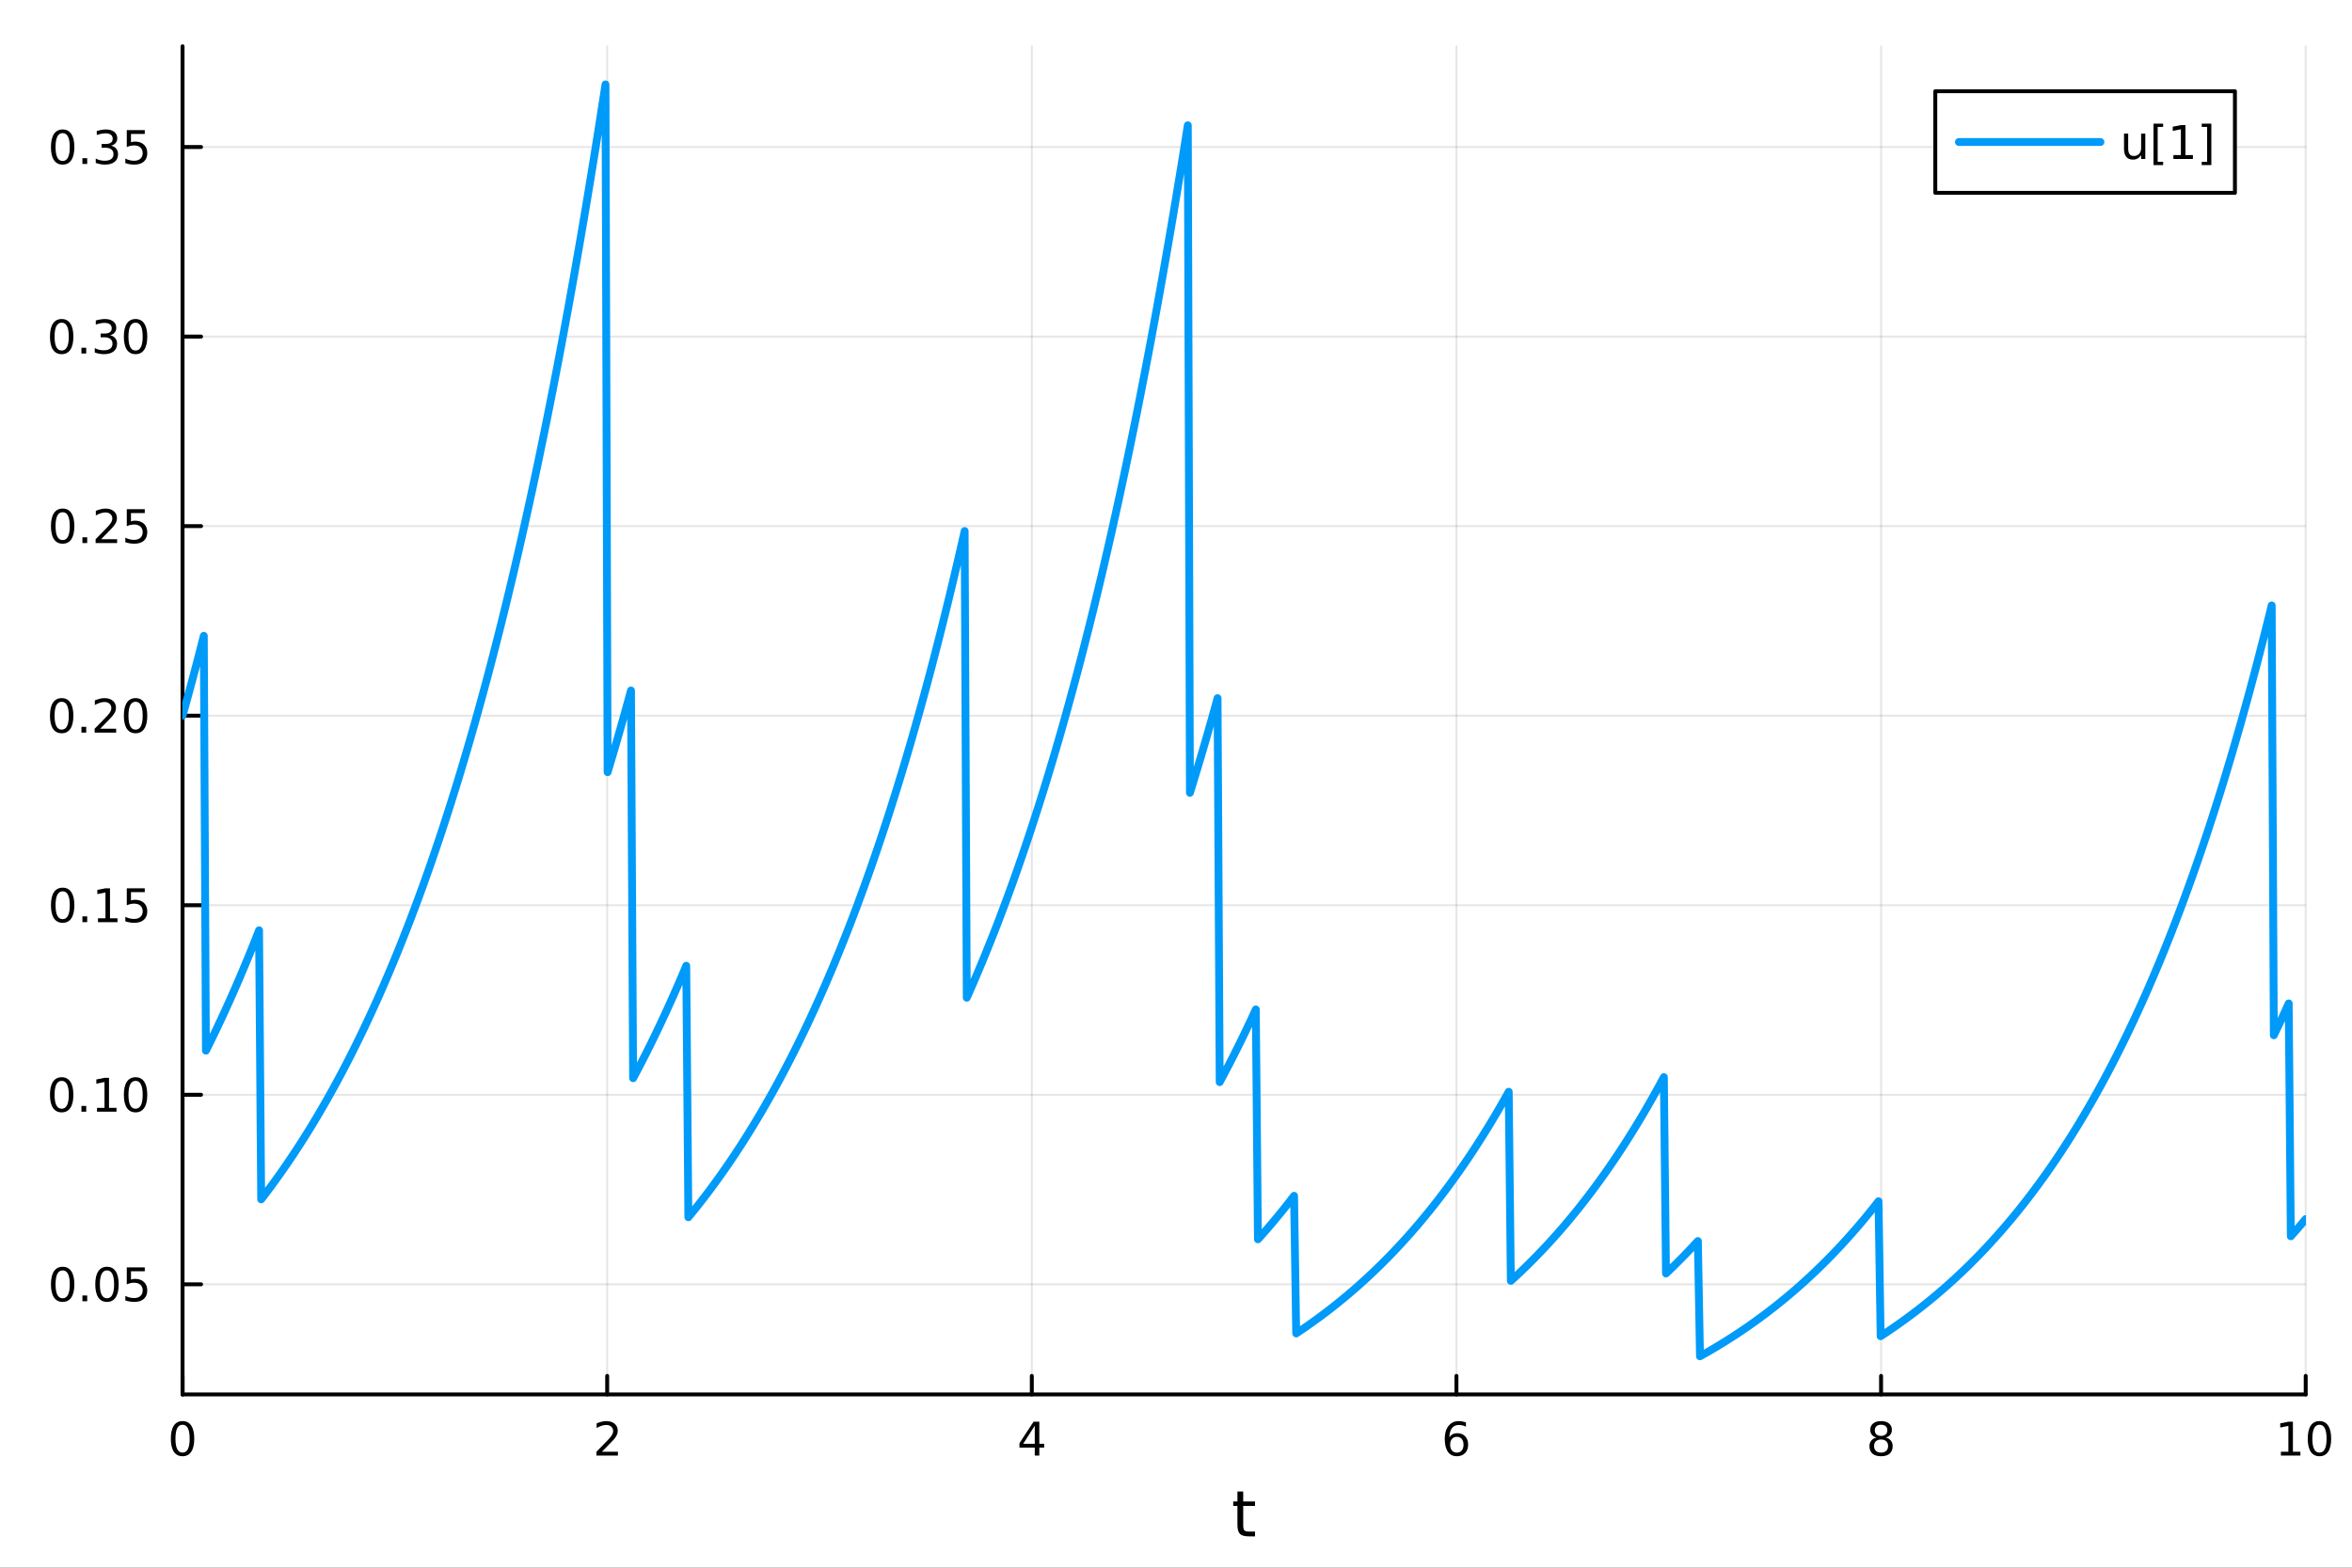 <?xml version="1.0" encoding="utf-8"?>
<svg xmlns="http://www.w3.org/2000/svg" xmlns:xlink="http://www.w3.org/1999/xlink" width="600" height="400" viewBox="0 0 2400 1600">
<rect x="0" y="0" width="2400" height="1600" fill="#333333" stroke="none"/>
<defs>
  <clipPath id="clip380">
    <rect x="0" y="0" width="2400" height="1600"/>
  </clipPath>
</defs>
<path clip-path="url(#clip380)" d="M0 1600 L2400 1600 L2400 0 L0 0  Z" fill="#ffffff" fill-rule="evenodd" fill-opacity="1"/>
<defs>
  <clipPath id="clip381">
    <rect x="480" y="0" width="1681" height="1600"/>
  </clipPath>
</defs>
<path clip-path="url(#clip380)" d="M186.274 1423.18 L2352.76 1423.18 L2352.76 47.244 L186.274 47.244  Z" fill="#ffffff" fill-rule="evenodd" fill-opacity="1"/>
<defs>
  <clipPath id="clip382">
    <rect x="186" y="47" width="2167" height="1377"/>
  </clipPath>
</defs>
<polyline clip-path="url(#clip382)" style="stroke:#000000; stroke-linecap:round; stroke-linejoin:round; stroke-width:2; stroke-opacity:0.1; fill:none" points="186.274,1423.18 186.274,47.244 "/>
<polyline clip-path="url(#clip382)" style="stroke:#000000; stroke-linecap:round; stroke-linejoin:round; stroke-width:2; stroke-opacity:0.1; fill:none" points="619.57,1423.18 619.57,47.244 "/>
<polyline clip-path="url(#clip382)" style="stroke:#000000; stroke-linecap:round; stroke-linejoin:round; stroke-width:2; stroke-opacity:0.1; fill:none" points="1052.87,1423.18 1052.87,47.244 "/>
<polyline clip-path="url(#clip382)" style="stroke:#000000; stroke-linecap:round; stroke-linejoin:round; stroke-width:2; stroke-opacity:0.1; fill:none" points="1486.16,1423.18 1486.16,47.244 "/>
<polyline clip-path="url(#clip382)" style="stroke:#000000; stroke-linecap:round; stroke-linejoin:round; stroke-width:2; stroke-opacity:0.1; fill:none" points="1919.46,1423.18 1919.46,47.244 "/>
<polyline clip-path="url(#clip382)" style="stroke:#000000; stroke-linecap:round; stroke-linejoin:round; stroke-width:2; stroke-opacity:0.1; fill:none" points="2352.76,1423.18 2352.76,47.244 "/>
<polyline clip-path="url(#clip380)" style="stroke:#000000; stroke-linecap:round; stroke-linejoin:round; stroke-width:4; stroke-opacity:1; fill:none" points="186.274,1423.18 2352.76,1423.18 "/>
<polyline clip-path="url(#clip380)" style="stroke:#000000; stroke-linecap:round; stroke-linejoin:round; stroke-width:4; stroke-opacity:1; fill:none" points="186.274,1423.18 186.274,1404.28 "/>
<polyline clip-path="url(#clip380)" style="stroke:#000000; stroke-linecap:round; stroke-linejoin:round; stroke-width:4; stroke-opacity:1; fill:none" points="619.57,1423.18 619.57,1404.28 "/>
<polyline clip-path="url(#clip380)" style="stroke:#000000; stroke-linecap:round; stroke-linejoin:round; stroke-width:4; stroke-opacity:1; fill:none" points="1052.87,1423.18 1052.87,1404.28 "/>
<polyline clip-path="url(#clip380)" style="stroke:#000000; stroke-linecap:round; stroke-linejoin:round; stroke-width:4; stroke-opacity:1; fill:none" points="1486.16,1423.18 1486.16,1404.28 "/>
<polyline clip-path="url(#clip380)" style="stroke:#000000; stroke-linecap:round; stroke-linejoin:round; stroke-width:4; stroke-opacity:1; fill:none" points="1919.46,1423.18 1919.46,1404.28 "/>
<polyline clip-path="url(#clip380)" style="stroke:#000000; stroke-linecap:round; stroke-linejoin:round; stroke-width:4; stroke-opacity:1; fill:none" points="2352.76,1423.18 2352.76,1404.28 "/>
<path clip-path="url(#clip380)" d="M186.274 1454.1 Q182.663 1454.1 180.834 1457.66 Q179.029 1461.2 179.029 1468.33 Q179.029 1475.44 180.834 1479.01 Q182.663 1482.55 186.274 1482.55 Q189.908 1482.55 191.714 1479.01 Q193.542 1475.44 193.542 1468.33 Q193.542 1461.2 191.714 1457.66 Q189.908 1454.1 186.274 1454.1 M186.274 1450.39 Q192.084 1450.39 195.14 1455 Q198.218 1459.58 198.218 1468.33 Q198.218 1477.06 195.14 1481.67 Q192.084 1486.25 186.274 1486.25 Q180.464 1486.25 177.385 1481.67 Q174.33 1477.06 174.33 1468.33 Q174.33 1459.58 177.385 1455 Q180.464 1450.39 186.274 1450.39 Z" fill="#000000" fill-rule="nonzero" fill-opacity="1" /><path clip-path="url(#clip380)" d="M614.223 1481.64 L630.543 1481.64 L630.543 1485.58 L608.598 1485.58 L608.598 1481.64 Q611.26 1478.89 615.844 1474.26 Q620.45 1469.61 621.631 1468.27 Q623.876 1465.74 624.756 1464.01 Q625.658 1462.25 625.658 1460.56 Q625.658 1457.8 623.714 1456.07 Q621.793 1454.33 618.691 1454.33 Q616.492 1454.33 614.038 1455.09 Q611.607 1455.86 608.83 1457.41 L608.83 1452.69 Q611.654 1451.55 614.107 1450.97 Q616.561 1450.39 618.598 1450.39 Q623.969 1450.39 627.163 1453.08 Q630.357 1455.77 630.357 1460.26 Q630.357 1462.39 629.547 1464.31 Q628.76 1466.2 626.654 1468.8 Q626.075 1469.47 622.973 1472.69 Q619.871 1475.88 614.223 1481.64 Z" fill="#000000" fill-rule="nonzero" fill-opacity="1" /><path clip-path="url(#clip380)" d="M1055.88 1455.09 L1044.07 1473.54 L1055.88 1473.54 L1055.88 1455.09 M1054.65 1451.02 L1060.53 1451.02 L1060.53 1473.54 L1065.46 1473.54 L1065.46 1477.43 L1060.53 1477.43 L1060.53 1485.58 L1055.88 1485.58 L1055.88 1477.43 L1040.27 1477.43 L1040.27 1472.92 L1054.65 1451.02 Z" fill="#000000" fill-rule="nonzero" fill-opacity="1" /><path clip-path="url(#clip380)" d="M1486.57 1466.44 Q1483.42 1466.44 1481.57 1468.59 Q1479.74 1470.74 1479.74 1474.49 Q1479.74 1478.22 1481.57 1480.39 Q1483.42 1482.55 1486.57 1482.55 Q1489.72 1482.55 1491.55 1480.39 Q1493.4 1478.22 1493.4 1474.49 Q1493.4 1470.74 1491.55 1468.59 Q1489.72 1466.44 1486.57 1466.44 M1495.85 1451.78 L1495.85 1456.04 Q1494.09 1455.21 1492.29 1454.77 Q1490.5 1454.33 1488.74 1454.33 Q1484.11 1454.33 1481.66 1457.45 Q1479.23 1460.58 1478.88 1466.9 Q1480.25 1464.89 1482.31 1463.82 Q1484.37 1462.73 1486.85 1462.73 Q1492.05 1462.73 1495.06 1465.9 Q1498.1 1469.05 1498.1 1474.49 Q1498.1 1479.82 1494.95 1483.03 Q1491.8 1486.25 1486.57 1486.25 Q1480.57 1486.25 1477.4 1481.67 Q1474.23 1477.06 1474.23 1468.33 Q1474.23 1460.14 1478.12 1455.28 Q1482.01 1450.39 1488.56 1450.39 Q1490.32 1450.39 1492.1 1450.74 Q1493.91 1451.09 1495.85 1451.78 Z" fill="#000000" fill-rule="nonzero" fill-opacity="1" /><path clip-path="url(#clip380)" d="M1919.46 1469.17 Q1916.13 1469.17 1914.2 1470.95 Q1912.31 1472.73 1912.31 1475.86 Q1912.31 1478.98 1914.2 1480.77 Q1916.13 1482.55 1919.46 1482.55 Q1922.79 1482.55 1924.71 1480.77 Q1926.64 1478.96 1926.64 1475.86 Q1926.64 1472.73 1924.71 1470.95 Q1922.82 1469.17 1919.46 1469.17 M1914.78 1467.18 Q1911.77 1466.44 1910.08 1464.38 Q1908.42 1462.32 1908.42 1459.35 Q1908.42 1455.21 1911.36 1452.8 Q1914.32 1450.39 1919.46 1450.39 Q1924.62 1450.39 1927.56 1452.8 Q1930.5 1455.21 1930.5 1459.35 Q1930.5 1462.32 1928.81 1464.38 Q1927.14 1466.44 1924.16 1467.18 Q1927.54 1467.96 1929.41 1470.26 Q1931.31 1472.55 1931.31 1475.86 Q1931.31 1480.88 1928.23 1483.57 Q1925.18 1486.25 1919.46 1486.25 Q1913.74 1486.25 1910.66 1483.57 Q1907.61 1480.88 1907.61 1475.86 Q1907.61 1472.55 1909.51 1470.26 Q1911.4 1467.96 1914.78 1467.18 M1913.07 1459.79 Q1913.07 1462.48 1914.74 1463.98 Q1916.43 1465.49 1919.46 1465.49 Q1922.47 1465.49 1924.16 1463.98 Q1925.87 1462.48 1925.87 1459.79 Q1925.87 1457.11 1924.16 1455.6 Q1922.47 1454.1 1919.46 1454.1 Q1916.43 1454.1 1914.74 1455.6 Q1913.07 1457.11 1913.07 1459.79 Z" fill="#000000" fill-rule="nonzero" fill-opacity="1" /><path clip-path="url(#clip380)" d="M2327.44 1481.64 L2335.08 1481.64 L2335.08 1455.28 L2326.77 1456.95 L2326.77 1452.69 L2335.04 1451.02 L2339.71 1451.02 L2339.71 1481.64 L2347.35 1481.64 L2347.35 1485.58 L2327.44 1485.58 L2327.44 1481.64 Z" fill="#000000" fill-rule="nonzero" fill-opacity="1" /><path clip-path="url(#clip380)" d="M2366.8 1454.1 Q2363.18 1454.1 2361.36 1457.66 Q2359.55 1461.2 2359.55 1468.33 Q2359.55 1475.44 2361.36 1479.01 Q2363.18 1482.55 2366.8 1482.55 Q2370.43 1482.55 2372.23 1479.01 Q2374.06 1475.44 2374.06 1468.33 Q2374.06 1461.2 2372.23 1457.66 Q2370.43 1454.1 2366.8 1454.1 M2366.8 1450.39 Q2372.61 1450.39 2375.66 1455 Q2378.74 1459.58 2378.74 1468.33 Q2378.74 1477.06 2375.66 1481.67 Q2372.61 1486.25 2366.8 1486.25 Q2360.99 1486.25 2357.91 1481.67 Q2354.85 1477.06 2354.85 1468.33 Q2354.85 1459.58 2357.91 1455 Q2360.99 1450.39 2366.8 1450.39 Z" fill="#000000" fill-rule="nonzero" fill-opacity="1" /><path clip-path="url(#clip380)" d="M1268.58 1522.27 L1268.58 1532.4 L1280.64 1532.4 L1280.64 1536.95 L1268.58 1536.95 L1268.58 1556.3 Q1268.58 1560.66 1269.75 1561.9 Q1270.96 1563.14 1274.62 1563.14 L1280.64 1563.14 L1280.64 1568.04 L1274.62 1568.04 Q1267.84 1568.04 1265.27 1565.53 Q1262.69 1562.98 1262.69 1556.3 L1262.69 1536.95 L1258.39 1536.95 L1258.39 1532.4 L1262.69 1532.4 L1262.69 1522.27 L1268.58 1522.27 Z" fill="#000000" fill-rule="nonzero" fill-opacity="1" /><polyline clip-path="url(#clip382)" style="stroke:#000000; stroke-linecap:round; stroke-linejoin:round; stroke-width:2; stroke-opacity:0.1; fill:none" points="186.274,1310.79 2352.76,1310.79 "/>
<polyline clip-path="url(#clip382)" style="stroke:#000000; stroke-linecap:round; stroke-linejoin:round; stroke-width:2; stroke-opacity:0.1; fill:none" points="186.274,1117.33 2352.76,1117.33 "/>
<polyline clip-path="url(#clip382)" style="stroke:#000000; stroke-linecap:round; stroke-linejoin:round; stroke-width:2; stroke-opacity:0.1; fill:none" points="186.274,923.878 2352.76,923.878 "/>
<polyline clip-path="url(#clip382)" style="stroke:#000000; stroke-linecap:round; stroke-linejoin:round; stroke-width:2; stroke-opacity:0.1; fill:none" points="186.274,730.42 2352.76,730.42 "/>
<polyline clip-path="url(#clip382)" style="stroke:#000000; stroke-linecap:round; stroke-linejoin:round; stroke-width:2; stroke-opacity:0.1; fill:none" points="186.274,536.963 2352.76,536.963 "/>
<polyline clip-path="url(#clip382)" style="stroke:#000000; stroke-linecap:round; stroke-linejoin:round; stroke-width:2; stroke-opacity:0.1; fill:none" points="186.274,343.506 2352.76,343.506 "/>
<polyline clip-path="url(#clip382)" style="stroke:#000000; stroke-linecap:round; stroke-linejoin:round; stroke-width:2; stroke-opacity:0.1; fill:none" points="186.274,150.049 2352.76,150.049 "/>
<polyline clip-path="url(#clip380)" style="stroke:#000000; stroke-linecap:round; stroke-linejoin:round; stroke-width:4; stroke-opacity:1; fill:none" points="186.274,1423.18 186.274,47.244 "/>
<polyline clip-path="url(#clip380)" style="stroke:#000000; stroke-linecap:round; stroke-linejoin:round; stroke-width:4; stroke-opacity:1; fill:none" points="186.274,1310.79 205.172,1310.79 "/>
<polyline clip-path="url(#clip380)" style="stroke:#000000; stroke-linecap:round; stroke-linejoin:round; stroke-width:4; stroke-opacity:1; fill:none" points="186.274,1117.33 205.172,1117.33 "/>
<polyline clip-path="url(#clip380)" style="stroke:#000000; stroke-linecap:round; stroke-linejoin:round; stroke-width:4; stroke-opacity:1; fill:none" points="186.274,923.878 205.172,923.878 "/>
<polyline clip-path="url(#clip380)" style="stroke:#000000; stroke-linecap:round; stroke-linejoin:round; stroke-width:4; stroke-opacity:1; fill:none" points="186.274,730.42 205.172,730.42 "/>
<polyline clip-path="url(#clip380)" style="stroke:#000000; stroke-linecap:round; stroke-linejoin:round; stroke-width:4; stroke-opacity:1; fill:none" points="186.274,536.963 205.172,536.963 "/>
<polyline clip-path="url(#clip380)" style="stroke:#000000; stroke-linecap:round; stroke-linejoin:round; stroke-width:4; stroke-opacity:1; fill:none" points="186.274,343.506 205.172,343.506 "/>
<polyline clip-path="url(#clip380)" style="stroke:#000000; stroke-linecap:round; stroke-linejoin:round; stroke-width:4; stroke-opacity:1; fill:none" points="186.274,150.049 205.172,150.049 "/>
<path clip-path="url(#clip380)" d="M63.932 1296.59 Q60.321 1296.59 58.492 1300.16 Q56.687 1303.7 56.687 1310.83 Q56.687 1317.93 58.492 1321.5 Q60.321 1325.04 63.932 1325.04 Q67.566 1325.04 69.372 1321.5 Q71.2 1317.93 71.2 1310.83 Q71.2 1303.7 69.372 1300.16 Q67.566 1296.59 63.932 1296.59 M63.932 1292.89 Q69.742 1292.89 72.798 1297.49 Q75.876 1302.08 75.876 1310.83 Q75.876 1319.55 72.798 1324.16 Q69.742 1328.74 63.932 1328.74 Q58.122 1328.74 55.043 1324.16 Q51.987 1319.55 51.987 1310.83 Q51.987 1302.08 55.043 1297.49 Q58.122 1292.89 63.932 1292.89 Z" fill="#000000" fill-rule="nonzero" fill-opacity="1" /><path clip-path="url(#clip380)" d="M84.094 1322.19 L88.978 1322.19 L88.978 1328.07 L84.094 1328.07 L84.094 1322.19 Z" fill="#000000" fill-rule="nonzero" fill-opacity="1" /><path clip-path="url(#clip380)" d="M109.163 1296.59 Q105.552 1296.59 103.723 1300.16 Q101.918 1303.7 101.918 1310.83 Q101.918 1317.93 103.723 1321.5 Q105.552 1325.04 109.163 1325.04 Q112.797 1325.04 114.603 1321.5 Q116.432 1317.93 116.432 1310.83 Q116.432 1303.7 114.603 1300.16 Q112.797 1296.59 109.163 1296.59 M109.163 1292.89 Q114.973 1292.89 118.029 1297.49 Q121.107 1302.08 121.107 1310.83 Q121.107 1319.55 118.029 1324.16 Q114.973 1328.74 109.163 1328.74 Q103.353 1328.74 100.274 1324.16 Q97.219 1319.55 97.219 1310.83 Q97.219 1302.08 100.274 1297.49 Q103.353 1292.89 109.163 1292.89 Z" fill="#000000" fill-rule="nonzero" fill-opacity="1" /><path clip-path="url(#clip380)" d="M129.371 1293.51 L147.728 1293.51 L147.728 1297.45 L133.654 1297.45 L133.654 1305.92 Q134.672 1305.57 135.691 1305.41 Q136.709 1305.22 137.728 1305.22 Q143.515 1305.22 146.894 1308.4 Q150.274 1311.57 150.274 1316.98 Q150.274 1322.56 146.802 1325.66 Q143.33 1328.74 137.01 1328.74 Q134.834 1328.74 132.566 1328.37 Q130.32 1328 127.913 1327.26 L127.913 1322.56 Q129.996 1323.7 132.219 1324.25 Q134.441 1324.81 136.918 1324.81 Q140.922 1324.81 143.26 1322.7 Q145.598 1320.6 145.598 1316.98 Q145.598 1313.37 143.26 1311.27 Q140.922 1309.16 136.918 1309.16 Q135.043 1309.16 133.168 1309.58 Q131.316 1309.99 129.371 1310.87 L129.371 1293.51 Z" fill="#000000" fill-rule="nonzero" fill-opacity="1" /><path clip-path="url(#clip380)" d="M62.937 1103.13 Q59.325 1103.13 57.497 1106.7 Q55.691 1110.24 55.691 1117.37 Q55.691 1124.48 57.497 1128.04 Q59.325 1131.58 62.937 1131.58 Q66.571 1131.58 68.376 1128.04 Q70.205 1124.48 70.205 1117.37 Q70.205 1110.24 68.376 1106.7 Q66.571 1103.13 62.937 1103.13 M62.937 1099.43 Q68.747 1099.43 71.802 1104.04 Q74.881 1108.62 74.881 1117.37 Q74.881 1126.1 71.802 1130.7 Q68.747 1135.29 62.937 1135.29 Q57.126 1135.29 54.048 1130.7 Q50.992 1126.1 50.992 1117.37 Q50.992 1108.62 54.048 1104.04 Q57.126 1099.43 62.937 1099.43 Z" fill="#000000" fill-rule="nonzero" fill-opacity="1" /><path clip-path="url(#clip380)" d="M83.098 1128.74 L87.983 1128.74 L87.983 1134.61 L83.098 1134.61 L83.098 1128.74 Z" fill="#000000" fill-rule="nonzero" fill-opacity="1" /><path clip-path="url(#clip380)" d="M98.978 1130.68 L106.617 1130.68 L106.617 1104.31 L98.307 1105.98 L98.307 1101.72 L106.571 1100.05 L111.246 1100.05 L111.246 1130.68 L118.885 1130.68 L118.885 1134.61 L98.978 1134.61 L98.978 1130.68 Z" fill="#000000" fill-rule="nonzero" fill-opacity="1" /><path clip-path="url(#clip380)" d="M138.33 1103.13 Q134.719 1103.13 132.89 1106.7 Q131.084 1110.24 131.084 1117.37 Q131.084 1124.48 132.89 1128.04 Q134.719 1131.58 138.33 1131.58 Q141.964 1131.58 143.769 1128.04 Q145.598 1124.48 145.598 1117.37 Q145.598 1110.24 143.769 1106.7 Q141.964 1103.13 138.33 1103.13 M138.33 1099.43 Q144.14 1099.43 147.195 1104.04 Q150.274 1108.62 150.274 1117.37 Q150.274 1126.1 147.195 1130.7 Q144.14 1135.29 138.33 1135.29 Q132.519 1135.29 129.441 1130.7 Q126.385 1126.1 126.385 1117.37 Q126.385 1108.62 129.441 1104.04 Q132.519 1099.43 138.33 1099.43 Z" fill="#000000" fill-rule="nonzero" fill-opacity="1" /><path clip-path="url(#clip380)" d="M63.932 909.676 Q60.321 909.676 58.492 913.241 Q56.687 916.783 56.687 923.912 Q56.687 931.019 58.492 934.584 Q60.321 938.125 63.932 938.125 Q67.566 938.125 69.372 934.584 Q71.2 931.019 71.2 923.912 Q71.2 916.783 69.372 913.241 Q67.566 909.676 63.932 909.676 M63.932 905.973 Q69.742 905.973 72.798 910.579 Q75.876 915.162 75.876 923.912 Q75.876 932.639 72.798 937.246 Q69.742 941.829 63.932 941.829 Q58.122 941.829 55.043 937.246 Q51.987 932.639 51.987 923.912 Q51.987 915.162 55.043 910.579 Q58.122 905.973 63.932 905.973 Z" fill="#000000" fill-rule="nonzero" fill-opacity="1" /><path clip-path="url(#clip380)" d="M84.094 935.278 L88.978 935.278 L88.978 941.158 L84.094 941.158 L84.094 935.278 Z" fill="#000000" fill-rule="nonzero" fill-opacity="1" /><path clip-path="url(#clip380)" d="M99.973 937.222 L107.612 937.222 L107.612 910.857 L99.302 912.524 L99.302 908.264 L107.566 906.598 L112.242 906.598 L112.242 937.222 L119.881 937.222 L119.881 941.158 L99.973 941.158 L99.973 937.222 Z" fill="#000000" fill-rule="nonzero" fill-opacity="1" /><path clip-path="url(#clip380)" d="M129.371 906.598 L147.728 906.598 L147.728 910.533 L133.654 910.533 L133.654 919.005 Q134.672 918.658 135.691 918.496 Q136.709 918.311 137.728 918.311 Q143.515 918.311 146.894 921.482 Q150.274 924.653 150.274 930.07 Q150.274 935.648 146.802 938.75 Q143.33 941.829 137.01 941.829 Q134.834 941.829 132.566 941.459 Q130.32 941.088 127.913 940.347 L127.913 935.648 Q129.996 936.783 132.219 937.338 Q134.441 937.894 136.918 937.894 Q140.922 937.894 143.26 935.787 Q145.598 933.681 145.598 930.07 Q145.598 926.459 143.26 924.352 Q140.922 922.246 136.918 922.246 Q135.043 922.246 133.168 922.662 Q131.316 923.079 129.371 923.959 L129.371 906.598 Z" fill="#000000" fill-rule="nonzero" fill-opacity="1" /><path clip-path="url(#clip380)" d="M62.937 716.219 Q59.325 716.219 57.497 719.784 Q55.691 723.326 55.691 730.455 Q55.691 737.562 57.497 741.126 Q59.325 744.668 62.937 744.668 Q66.571 744.668 68.376 741.126 Q70.205 737.562 70.205 730.455 Q70.205 723.326 68.376 719.784 Q66.571 716.219 62.937 716.219 M62.937 712.515 Q68.747 712.515 71.802 717.122 Q74.881 721.705 74.881 730.455 Q74.881 739.182 71.802 743.788 Q68.747 748.372 62.937 748.372 Q57.126 748.372 54.048 743.788 Q50.992 739.182 50.992 730.455 Q50.992 721.705 54.048 717.122 Q57.126 712.515 62.937 712.515 Z" fill="#000000" fill-rule="nonzero" fill-opacity="1" /><path clip-path="url(#clip380)" d="M83.098 741.821 L87.983 741.821 L87.983 747.7 L83.098 747.7 L83.098 741.821 Z" fill="#000000" fill-rule="nonzero" fill-opacity="1" /><path clip-path="url(#clip380)" d="M102.196 743.765 L118.515 743.765 L118.515 747.7 L96.571 747.7 L96.571 743.765 Q99.233 741.011 103.816 736.381 Q108.422 731.728 109.603 730.386 Q111.848 727.863 112.728 726.127 Q113.631 724.367 113.631 722.677 Q113.631 719.923 111.686 718.187 Q109.765 716.451 106.663 716.451 Q104.464 716.451 102.01 717.215 Q99.58 717.978 96.802 719.529 L96.802 714.807 Q99.626 713.673 102.08 713.094 Q104.534 712.515 106.571 712.515 Q111.941 712.515 115.135 715.201 Q118.33 717.886 118.33 722.377 Q118.33 724.506 117.52 726.427 Q116.733 728.326 114.626 730.918 Q114.047 731.589 110.946 734.807 Q107.844 738.001 102.196 743.765 Z" fill="#000000" fill-rule="nonzero" fill-opacity="1" /><path clip-path="url(#clip380)" d="M138.33 716.219 Q134.719 716.219 132.89 719.784 Q131.084 723.326 131.084 730.455 Q131.084 737.562 132.89 741.126 Q134.719 744.668 138.33 744.668 Q141.964 744.668 143.769 741.126 Q145.598 737.562 145.598 730.455 Q145.598 723.326 143.769 719.784 Q141.964 716.219 138.33 716.219 M138.33 712.515 Q144.14 712.515 147.195 717.122 Q150.274 721.705 150.274 730.455 Q150.274 739.182 147.195 743.788 Q144.14 748.372 138.33 748.372 Q132.519 748.372 129.441 743.788 Q126.385 739.182 126.385 730.455 Q126.385 721.705 129.441 717.122 Q132.519 712.515 138.33 712.515 Z" fill="#000000" fill-rule="nonzero" fill-opacity="1" /><path clip-path="url(#clip380)" d="M63.932 522.762 Q60.321 522.762 58.492 526.327 Q56.687 529.868 56.687 536.998 Q56.687 544.104 58.492 547.669 Q60.321 551.211 63.932 551.211 Q67.566 551.211 69.372 547.669 Q71.2 544.104 71.2 536.998 Q71.2 529.868 69.372 526.327 Q67.566 522.762 63.932 522.762 M63.932 519.058 Q69.742 519.058 72.798 523.665 Q75.876 528.248 75.876 536.998 Q75.876 545.725 72.798 550.331 Q69.742 554.915 63.932 554.915 Q58.122 554.915 55.043 550.331 Q51.987 545.725 51.987 536.998 Q51.987 528.248 55.043 523.665 Q58.122 519.058 63.932 519.058 Z" fill="#000000" fill-rule="nonzero" fill-opacity="1" /><path clip-path="url(#clip380)" d="M84.094 548.364 L88.978 548.364 L88.978 554.243 L84.094 554.243 L84.094 548.364 Z" fill="#000000" fill-rule="nonzero" fill-opacity="1" /><path clip-path="url(#clip380)" d="M103.191 550.308 L119.51 550.308 L119.51 554.243 L97.566 554.243 L97.566 550.308 Q100.228 547.554 104.811 542.924 Q109.418 538.271 110.598 536.929 Q112.844 534.405 113.723 532.669 Q114.626 530.91 114.626 529.22 Q114.626 526.466 112.682 524.73 Q110.76 522.993 107.658 522.993 Q105.459 522.993 103.006 523.757 Q100.575 524.521 97.797 526.072 L97.797 521.35 Q100.621 520.216 103.075 519.637 Q105.529 519.058 107.566 519.058 Q112.936 519.058 116.131 521.743 Q119.325 524.429 119.325 528.919 Q119.325 531.049 118.515 532.97 Q117.728 534.868 115.621 537.461 Q115.043 538.132 111.941 541.35 Q108.839 544.544 103.191 550.308 Z" fill="#000000" fill-rule="nonzero" fill-opacity="1" /><path clip-path="url(#clip380)" d="M129.371 519.683 L147.728 519.683 L147.728 523.618 L133.654 523.618 L133.654 532.091 Q134.672 531.743 135.691 531.581 Q136.709 531.396 137.728 531.396 Q143.515 531.396 146.894 534.567 Q150.274 537.739 150.274 543.155 Q150.274 548.734 146.802 551.836 Q143.33 554.915 137.01 554.915 Q134.834 554.915 132.566 554.544 Q130.32 554.174 127.913 553.433 L127.913 548.734 Q129.996 549.868 132.219 550.424 Q134.441 550.979 136.918 550.979 Q140.922 550.979 143.26 548.873 Q145.598 546.766 145.598 543.155 Q145.598 539.544 143.26 537.438 Q140.922 535.331 136.918 535.331 Q135.043 535.331 133.168 535.748 Q131.316 536.165 129.371 537.044 L129.371 519.683 Z" fill="#000000" fill-rule="nonzero" fill-opacity="1" /><path clip-path="url(#clip380)" d="M62.937 329.305 Q59.325 329.305 57.497 332.87 Q55.691 336.411 55.691 343.541 Q55.691 350.647 57.497 354.212 Q59.325 357.754 62.937 357.754 Q66.571 357.754 68.376 354.212 Q70.205 350.647 70.205 343.541 Q70.205 336.411 68.376 332.87 Q66.571 329.305 62.937 329.305 M62.937 325.601 Q68.747 325.601 71.802 330.208 Q74.881 334.791 74.881 343.541 Q74.881 352.268 71.802 356.874 Q68.747 361.457 62.937 361.457 Q57.126 361.457 54.048 356.874 Q50.992 352.268 50.992 343.541 Q50.992 334.791 54.048 330.208 Q57.126 325.601 62.937 325.601 Z" fill="#000000" fill-rule="nonzero" fill-opacity="1" /><path clip-path="url(#clip380)" d="M83.098 354.907 L87.983 354.907 L87.983 360.786 L83.098 360.786 L83.098 354.907 Z" fill="#000000" fill-rule="nonzero" fill-opacity="1" /><path clip-path="url(#clip380)" d="M112.334 342.152 Q115.691 342.87 117.566 345.138 Q119.464 347.407 119.464 350.74 Q119.464 355.856 115.945 358.657 Q112.427 361.457 105.946 361.457 Q103.77 361.457 101.455 361.018 Q99.163 360.601 96.71 359.744 L96.71 355.231 Q98.654 356.365 100.969 356.944 Q103.284 357.522 105.807 357.522 Q110.205 357.522 112.496 355.786 Q114.811 354.05 114.811 350.74 Q114.811 347.684 112.658 345.971 Q110.529 344.235 106.709 344.235 L102.682 344.235 L102.682 340.393 L106.895 340.393 Q110.344 340.393 112.172 339.027 Q114.001 337.638 114.001 335.046 Q114.001 332.383 112.103 330.971 Q110.228 329.536 106.709 329.536 Q104.788 329.536 102.589 329.953 Q100.39 330.37 97.751 331.249 L97.751 327.083 Q100.413 326.342 102.728 325.971 Q105.066 325.601 107.126 325.601 Q112.45 325.601 115.552 328.032 Q118.654 330.439 118.654 334.559 Q118.654 337.43 117.01 339.42 Q115.367 341.388 112.334 342.152 Z" fill="#000000" fill-rule="nonzero" fill-opacity="1" /><path clip-path="url(#clip380)" d="M138.33 329.305 Q134.719 329.305 132.89 332.87 Q131.084 336.411 131.084 343.541 Q131.084 350.647 132.89 354.212 Q134.719 357.754 138.33 357.754 Q141.964 357.754 143.769 354.212 Q145.598 350.647 145.598 343.541 Q145.598 336.411 143.769 332.87 Q141.964 329.305 138.33 329.305 M138.33 325.601 Q144.14 325.601 147.195 330.208 Q150.274 334.791 150.274 343.541 Q150.274 352.268 147.195 356.874 Q144.14 361.457 138.33 361.457 Q132.519 361.457 129.441 356.874 Q126.385 352.268 126.385 343.541 Q126.385 334.791 129.441 330.208 Q132.519 325.601 138.33 325.601 Z" fill="#000000" fill-rule="nonzero" fill-opacity="1" /><path clip-path="url(#clip380)" d="M63.932 135.848 Q60.321 135.848 58.492 139.412 Q56.687 142.954 56.687 150.084 Q56.687 157.19 58.492 160.755 Q60.321 164.297 63.932 164.297 Q67.566 164.297 69.372 160.755 Q71.2 157.19 71.2 150.084 Q71.2 142.954 69.372 139.412 Q67.566 135.848 63.932 135.848 M63.932 132.144 Q69.742 132.144 72.798 136.75 Q75.876 141.334 75.876 150.084 Q75.876 158.81 72.798 163.417 Q69.742 168 63.932 168 Q58.122 168 55.043 163.417 Q51.987 158.81 51.987 150.084 Q51.987 141.334 55.043 136.75 Q58.122 132.144 63.932 132.144 Z" fill="#000000" fill-rule="nonzero" fill-opacity="1" /><path clip-path="url(#clip380)" d="M84.094 161.449 L88.978 161.449 L88.978 167.329 L84.094 167.329 L84.094 161.449 Z" fill="#000000" fill-rule="nonzero" fill-opacity="1" /><path clip-path="url(#clip380)" d="M113.33 148.695 Q116.686 149.412 118.561 151.681 Q120.459 153.949 120.459 157.283 Q120.459 162.398 116.941 165.199 Q113.422 168 106.941 168 Q104.765 168 102.45 167.56 Q100.159 167.144 97.705 166.287 L97.705 161.773 Q99.649 162.908 101.964 163.486 Q104.279 164.065 106.802 164.065 Q111.2 164.065 113.492 162.329 Q115.807 160.593 115.807 157.283 Q115.807 154.227 113.654 152.514 Q111.524 150.778 107.705 150.778 L103.677 150.778 L103.677 146.936 L107.89 146.936 Q111.339 146.936 113.168 145.57 Q114.996 144.181 114.996 141.588 Q114.996 138.926 113.098 137.514 Q111.223 136.079 107.705 136.079 Q105.783 136.079 103.584 136.496 Q101.385 136.912 98.746 137.792 L98.746 133.625 Q101.409 132.885 103.723 132.514 Q106.061 132.144 108.121 132.144 Q113.445 132.144 116.547 134.575 Q119.649 136.982 119.649 141.102 Q119.649 143.973 118.006 145.963 Q116.362 147.931 113.33 148.695 Z" fill="#000000" fill-rule="nonzero" fill-opacity="1" /><path clip-path="url(#clip380)" d="M129.371 132.769 L147.728 132.769 L147.728 136.704 L133.654 136.704 L133.654 145.176 Q134.672 144.829 135.691 144.667 Q136.709 144.482 137.728 144.482 Q143.515 144.482 146.894 147.653 Q150.274 150.824 150.274 156.241 Q150.274 161.82 146.802 164.922 Q143.33 168 137.01 168 Q134.834 168 132.566 167.63 Q130.32 167.26 127.913 166.519 L127.913 161.82 Q129.996 162.954 132.219 163.51 Q134.441 164.065 136.918 164.065 Q140.922 164.065 143.26 161.959 Q145.598 159.852 145.598 156.241 Q145.598 152.63 143.26 150.523 Q140.922 148.417 136.918 148.417 Q135.043 148.417 133.168 148.834 Q131.316 149.25 129.371 150.13 L129.371 132.769 Z" fill="#000000" fill-rule="nonzero" fill-opacity="1" /><polyline clip-path="url(#clip382)" style="stroke:#009af9; stroke-linecap:round; stroke-linejoin:round; stroke-width:8; stroke-opacity:1; fill:none" points="186.274,730.42 188.443,722.636 190.611,714.772 192.78,706.83 194.949,698.808 197.117,690.705 199.286,682.52 201.455,674.253 203.623,665.903 205.792,657.469 207.961,648.951 210.129,1072.3 212.298,1067.95 214.466,1063.56 216.635,1059.13 218.804,1054.65 220.972,1050.13 223.141,1045.56 225.31,1040.95 227.478,1036.28 229.647,1031.58 231.816,1026.82 233.984,1022.02 236.153,1017.17 238.322,1012.27 240.49,1007.32 242.659,1002.32 244.828,997.268 246.996,992.168 249.165,987.016 251.334,981.813 253.502,976.557 255.671,971.248 257.839,965.886 260.008,960.47 262.177,954.999 264.345,949.474 266.514,1224.07 268.683,1221.25 270.851,1218.41 273.02,1215.53 275.189,1212.62 277.357,1209.69 279.526,1206.73 281.695,1203.73 283.863,1200.71 286.032,1197.66 288.201,1194.57 290.369,1191.46 292.538,1188.31 294.707,1185.13 296.875,1181.92 299.044,1178.68 301.212,1175.4 303.381,1172.1 305.55,1168.75 307.718,1165.38 309.887,1161.97 312.056,1158.53 314.224,1155.05 316.393,1151.54 318.562,1147.99 320.73,1144.4 322.899,1140.78 325.068,1137.13 327.236,1133.43 329.405,1129.7 331.574,1125.93 333.742,1122.13 335.911,1118.28 338.08,1114.4 340.248,1110.48 342.417,1106.52 344.585,1102.52 346.754,1098.47 348.923,1094.39 351.091,1090.27 353.26,1086.1 355.429,1081.9 357.597,1077.65 359.766,1073.36 361.935,1069.02 364.103,1064.64 366.272,1060.22 368.441,1055.75 370.609,1051.24 372.778,1046.69 374.947,1042.08 377.115,1037.43 379.284,1032.74 381.453,1027.99 383.621,1023.2 385.79,1018.36 387.959,1013.47 390.127,1008.54 392.296,1003.55 394.464,998.512 396.633,993.424 398.802,988.285 400.97,983.095 403.139,977.852 405.308,972.556 407.476,967.207 409.645,961.804 411.814,956.347 413.982,950.835 416.151,945.267 418.32,939.644 420.488,933.964 422.657,928.226 424.826,922.431 426.994,916.578 429.163,910.666 431.332,904.694 433.5,898.662 435.669,892.57 437.837,886.416 440.006,880.201 442.175,873.923 444.343,867.582 446.512,861.177 448.681,854.707 450.849,848.173 453.018,841.572 455.187,834.906 457.355,828.172 459.524,821.371 461.693,814.501 463.861,807.562 466.03,800.553 468.199,793.474 470.367,786.323 472.536,779.101 474.705,771.806 476.873,764.437 479.042,756.994 481.21,749.477 483.379,741.883 485.548,734.214 487.716,726.467 489.885,718.642 492.054,710.739 494.222,702.756 496.391,694.692 498.56,686.548 500.728,678.321 502.897,670.012 505.066,661.62 507.234,653.142 509.403,644.58 511.572,635.931 513.74,627.196 515.909,618.372 518.078,609.46 520.246,600.458 522.415,591.365 524.583,582.181 526.752,572.905 528.921,563.536 531.089,554.072 533.258,544.513 535.427,534.858 537.595,525.106 539.764,515.256 541.933,505.306 544.101,495.257 546.27,485.106 548.439,474.854 550.607,464.498 552.776,454.038 554.945,443.473 557.113,432.802 559.282,422.023 561.451,411.136 563.619,400.139 565.788,389.032 567.956,377.813 570.125,366.48 572.294,355.034 574.462,343.473 576.631,331.795 578.8,320 580.968,308.086 583.137,296.052 585.306,283.897 587.474,271.62 589.643,259.219 591.812,246.693 593.98,234.041 596.149,221.262 598.318,208.355 600.486,195.317 602.655,182.149 604.824,168.848 606.992,155.413 609.161,141.843 611.33,128.137 613.498,114.293 615.667,100.31 617.835,86.186 620.004,788.084 622.173,780.88 624.341,773.602 626.51,766.252 628.679,758.827 630.847,751.328 633.016,743.754 635.185,736.103 637.353,728.375 639.522,720.569 641.691,712.685 643.859,704.722 646.028,1100.46 648.197,1096.4 650.365,1092.3 652.534,1088.15 654.703,1083.97 656.871,1079.74 659.04,1075.47 661.208,1071.16 663.377,1066.8 665.546,1062.4 667.714,1057.95 669.883,1053.46 672.052,1048.93 674.22,1044.35 676.389,1039.72 678.558,1035.05 680.726,1030.33 682.895,1025.56 685.064,1020.74 687.232,1015.88 689.401,1010.97 691.57,1006 693.738,1000.99 695.907,995.928 698.076,990.814 700.244,985.649 702.413,1242.34 704.581,1239.71 706.75,1237.04 708.919,1234.36 711.087,1231.64 713.256,1228.9 715.425,1226.13 717.593,1223.33 719.762,1220.5 721.931,1217.65 724.099,1214.77 726.268,1211.85 728.437,1208.91 730.605,1205.94 732.774,1202.94 734.943,1199.91 737.111,1196.85 739.28,1193.75 741.449,1190.63 743.617,1187.48 745.786,1184.29 747.954,1181.07 750.123,1177.82 752.292,1174.53 754.46,1171.22 756.629,1167.87 758.798,1164.48 760.966,1161.07 763.135,1157.61 765.304,1154.13 767.472,1150.6 769.641,1147.05 771.81,1143.45 773.978,1139.82 776.147,1136.16 778.316,1132.45 780.484,1128.71 782.653,1124.93 784.822,1121.12 786.99,1117.26 789.159,1113.37 791.328,1109.44 793.496,1105.47 795.665,1101.45 797.833,1097.4 800.002,1093.31 802.171,1089.18 804.339,1085 806.508,1080.78 808.677,1076.52 810.845,1072.22 813.014,1067.87 815.183,1063.48 817.351,1059.05 819.52,1054.57 821.689,1050.05 823.857,1045.48 826.026,1040.86 828.195,1036.2 830.363,1031.49 832.532,1026.73 834.701,1021.93 836.869,1017.08 839.038,1012.18 841.206,1007.23 843.375,1002.23 845.544,997.176 847.712,992.074 849.881,986.922 852.05,981.717 854.218,976.46 856.387,971.15 858.556,965.787 860.724,960.37 862.893,954.899 865.062,949.372 867.23,943.79 869.399,938.151 871.568,932.456 873.736,926.703 875.905,920.893 878.074,915.024 880.242,909.096 882.411,903.109 884.579,897.061 886.748,890.953 888.917,884.783 891.085,878.551 893.254,872.256 895.423,865.899 897.591,859.477 899.76,852.99 901.929,846.439 904.097,839.821 906.266,833.137 908.435,826.386 910.603,819.566 912.772,812.678 914.941,805.721 917.109,798.694 919.278,791.596 921.447,784.427 923.615,777.185 925.784,769.871 927.952,762.483 930.121,755.021 932.29,747.483 934.458,739.87 936.627,732.18 938.796,724.413 940.964,716.568 943.133,708.643 945.302,700.639 947.47,692.554 949.639,684.388 951.808,676.14 953.976,667.809 956.145,659.394 958.314,650.894 960.482,642.309 962.651,633.637 964.82,624.878 966.988,616.031 969.157,607.096 971.326,598.07 973.494,588.954 975.663,579.746 977.831,570.445 980,561.05 982.169,551.562 984.337,541.977 986.506,1018.27 988.675,1013.38 990.843,1008.45 993.012,1003.46 995.181,998.42 997.349,993.331 999.518,988.191 1001.69,982.999 1003.86,977.755 1006.02,972.458 1008.19,967.108 1010.36,961.705 1012.53,956.247 1014.7,950.734 1016.87,945.165 1019.04,939.541 1021.2,933.859 1023.37,928.121 1025.54,922.325 1027.71,916.471 1029.88,910.558 1032.05,904.585 1034.22,898.552 1036.39,892.459 1038.55,886.304 1040.72,880.087 1042.89,873.808 1045.06,867.466 1047.23,861.059 1049.4,854.589 1051.57,848.053 1053.73,841.451 1055.9,834.783 1058.07,828.048 1060.24,821.246 1062.41,814.374 1064.58,807.434 1066.75,800.424 1068.91,793.343 1071.08,786.191 1073.25,778.967 1075.42,771.671 1077.59,764.301 1079.76,756.857 1081.93,749.338 1084.1,741.743 1086.26,734.072 1088.43,726.324 1090.6,718.498 1092.77,710.593 1094.94,702.609 1097.11,694.544 1099.28,686.398 1101.44,678.171 1103.61,669.86 1105.78,661.466 1107.95,652.987 1110.12,644.424 1112.29,635.773 1114.46,627.036 1116.63,618.211 1118.79,609.297 1120.96,600.294 1123.13,591.2 1125.3,582.014 1127.47,572.736 1129.64,563.365 1131.81,553.899 1133.97,544.338 1136.14,534.681 1138.31,524.927 1140.48,515.075 1142.65,505.123 1144.82,495.072 1146.99,484.919 1149.15,474.665 1151.32,464.307 1153.49,453.844 1155.66,443.277 1157.83,432.603 1160,421.822 1162.17,410.933 1164.34,399.934 1166.5,388.824 1168.67,377.603 1170.84,366.269 1173.01,354.82 1175.18,343.257 1177.35,331.577 1179.52,319.78 1181.68,307.864 1183.85,295.828 1186.02,283.671 1188.19,271.392 1190.36,258.989 1192.53,246.461 1194.7,233.807 1196.87,221.026 1199.03,208.116 1201.2,195.077 1203.37,181.906 1205.54,168.603 1207.71,155.166 1209.88,141.594 1212.05,127.885 1214.21,809.144 1216.38,802.151 1218.55,795.087 1220.72,787.953 1222.89,780.747 1225.06,773.468 1227.23,766.116 1229.39,758.691 1231.56,751.19 1233.73,743.614 1235.9,735.962 1238.07,728.233 1240.24,720.426 1242.41,712.54 1244.58,1104.41 1246.74,1100.39 1248.91,1096.33 1251.08,1092.22 1253.25,1088.08 1255.42,1083.89 1257.59,1079.66 1259.76,1075.39 1261.92,1071.08 1264.09,1066.72 1266.26,1062.32 1268.43,1057.87 1270.6,1053.38 1272.77,1048.84 1274.94,1044.26 1277.11,1039.64 1279.27,1034.96 1281.44,1030.24 1283.61,1264.86 1285.78,1262.45 1287.95,1260.02 1290.12,1257.56 1292.29,1255.08 1294.45,1252.57 1296.62,1250.04 1298.79,1247.48 1300.96,1244.9 1303.13,1242.29 1305.3,1239.66 1307.47,1237 1309.63,1234.31 1311.8,1231.59 1313.97,1228.85 1316.14,1226.08 1318.31,1223.28 1320.48,1220.45 1322.65,1360.92 1324.82,1359.48 1326.98,1358.02 1329.15,1356.55 1331.32,1355.07 1333.49,1353.57 1335.66,1352.05 1337.83,1350.52 1340,1348.97 1342.16,1347.41 1344.33,1345.83 1346.5,1344.24 1348.67,1342.63 1350.84,1341 1353.01,1339.36 1355.18,1337.7 1357.35,1336.03 1359.51,1334.34 1361.68,1332.63 1363.85,1330.9 1366.02,1329.16 1368.19,1327.39 1370.36,1325.61 1372.53,1323.82 1374.69,1322 1376.86,1320.17 1379.03,1318.32 1381.2,1316.45 1383.37,1314.56 1385.54,1312.65 1387.71,1310.72 1389.88,1308.77 1392.04,1306.81 1394.21,1304.82 1396.38,1302.81 1398.55,1300.79 1400.72,1298.74 1402.89,1296.67 1405.06,1294.59 1407.22,1292.48 1409.39,1290.35 1411.56,1288.19 1413.73,1286.02 1415.9,1283.83 1418.07,1281.61 1420.24,1279.37 1422.4,1277.11 1424.57,1274.82 1426.74,1272.51 1428.91,1270.18 1431.08,1267.83 1433.25,1265.45 1435.42,1263.05 1437.59,1260.62 1439.75,1258.17 1441.92,1255.69 1444.09,1253.19 1446.26,1250.67 1448.43,1248.11 1450.6,1245.54 1452.77,1242.94 1454.93,1240.31 1457.1,1237.65 1459.27,1234.97 1461.44,1232.26 1463.61,1229.52 1465.78,1226.76 1467.95,1223.97 1470.12,1221.15 1472.28,1218.3 1474.45,1215.42 1476.62,1212.52 1478.79,1209.58 1480.96,1206.62 1483.13,1203.62 1485.3,1200.6 1487.46,1197.55 1489.63,1194.46 1491.8,1191.34 1493.97,1188.2 1496.14,1185.02 1498.31,1181.8 1500.48,1178.56 1502.64,1175.28 1504.81,1171.97 1506.98,1168.63 1509.15,1165.25 1511.32,1161.84 1513.49,1158.4 1515.66,1154.92 1517.83,1151.41 1519.99,1147.86 1522.16,1144.27 1524.33,1140.65 1526.5,1136.99 1528.67,1133.3 1530.84,1129.57 1533.01,1125.8 1535.17,1121.99 1537.34,1118.14 1539.51,1114.26 1541.68,1307.29 1543.85,1305.31 1546.02,1303.31 1548.19,1301.29 1550.36,1299.25 1552.52,1297.18 1554.69,1295.1 1556.86,1293 1559.03,1290.87 1561.2,1288.72 1563.37,1286.56 1565.54,1284.37 1567.7,1282.15 1569.87,1279.92 1572.04,1277.66 1574.21,1275.38 1576.38,1273.08 1578.55,1270.76 1580.72,1268.41 1582.88,1266.03 1585.05,1263.64 1587.22,1261.22 1589.39,1258.77 1591.56,1256.3 1593.73,1253.81 1595.9,1251.29 1598.07,1248.74 1600.23,1246.17 1602.4,1243.58 1604.57,1240.95 1606.74,1238.31 1608.91,1235.63 1611.08,1232.93 1613.25,1230.2 1615.41,1227.44 1617.58,1224.66 1619.75,1221.84 1621.92,1219 1624.09,1216.13 1626.26,1213.23 1628.43,1210.31 1630.6,1207.35 1632.76,1204.36 1634.93,1201.35 1637.1,1198.3 1639.27,1195.22 1641.44,1192.11 1643.61,1188.97 1645.78,1185.8 1647.94,1182.6 1650.11,1179.36 1652.28,1176.09 1654.45,1172.79 1656.62,1169.45 1658.79,1166.09 1660.96,1162.68 1663.13,1159.25 1665.29,1155.78 1667.46,1152.27 1669.63,1148.73 1671.8,1145.15 1673.97,1141.54 1676.14,1137.89 1678.31,1134.21 1680.47,1130.48 1682.64,1126.72 1684.81,1122.93 1686.98,1119.09 1689.15,1115.22 1691.32,1111.3 1693.49,1107.35 1695.65,1103.36 1697.82,1099.32 1699.99,1299.75 1702.16,1297.69 1704.33,1295.61 1706.5,1293.51 1708.67,1291.39 1710.84,1289.25 1713,1287.09 1715.17,1284.91 1717.34,1282.7 1719.51,1280.47 1721.68,1278.22 1723.85,1275.94 1726.02,1273.65 1728.18,1271.33 1730.35,1268.98 1732.52,1266.62 1734.69,1384.24 1736.86,1383.03 1739.03,1381.81 1741.2,1380.58 1743.37,1379.34 1745.53,1378.08 1747.7,1376.81 1749.87,1375.53 1752.04,1374.23 1754.21,1372.92 1756.38,1371.6 1758.55,1370.27 1760.71,1368.92 1762.88,1367.56 1765.05,1366.18 1767.22,1364.8 1769.39,1363.39 1771.56,1361.98 1773.73,1360.54 1775.89,1359.1 1778.06,1357.64 1780.23,1356.16 1782.4,1354.67 1784.57,1353.17 1786.74,1351.65 1788.91,1350.11 1791.08,1348.56 1793.24,1347 1795.41,1345.41 1797.58,1343.82 1799.75,1342.2 1801.92,1340.57 1804.09,1338.93 1806.26,1337.26 1808.42,1335.58 1810.59,1333.89 1812.76,1332.17 1814.93,1330.44 1817.1,1328.69 1819.27,1326.93 1821.44,1325.14 1823.61,1323.34 1825.77,1321.52 1827.94,1319.68 1830.11,1317.83 1832.28,1315.95 1834.45,1314.06 1836.62,1312.14 1838.79,1310.21 1840.95,1308.26 1843.12,1306.29 1845.29,1304.29 1847.46,1302.28 1849.63,1300.25 1851.8,1298.2 1853.97,1296.13 1856.13,1294.03 1858.3,1291.92 1860.47,1289.78 1862.64,1287.62 1864.81,1285.44 1866.98,1283.24 1869.15,1281.02 1871.32,1278.77 1873.48,1276.51 1875.65,1274.21 1877.82,1271.9 1879.99,1269.56 1882.16,1267.2 1884.33,1264.82 1886.5,1262.41 1888.66,1259.97 1890.83,1257.52 1893,1255.03 1895.17,1252.53 1897.34,1250 1899.51,1247.44 1901.68,1244.85 1903.85,1242.24 1906.01,1239.61 1908.18,1236.95 1910.35,1234.26 1912.52,1231.54 1914.69,1228.8 1916.86,1226.03 1919.03,1363.74 1921.19,1362.32 1923.36,1360.9 1925.53,1359.45 1927.7,1358 1929.87,1356.53 1932.04,1355.04 1934.21,1353.54 1936.37,1352.02 1938.54,1350.49 1940.71,1348.94 1942.88,1347.38 1945.05,1345.8 1947.22,1344.21 1949.39,1342.6 1951.56,1340.97 1953.72,1339.33 1955.89,1337.67 1958.06,1336 1960.23,1334.3 1962.4,1332.59 1964.57,1330.87 1966.74,1329.12 1968.9,1327.36 1971.07,1325.58 1973.24,1323.78 1975.41,1321.97 1977.58,1320.14 1979.75,1318.28 1981.92,1316.41 1984.09,1314.52 1986.25,1312.61 1988.42,1310.69 1990.59,1308.74 1992.76,1306.77 1994.93,1304.78 1997.1,1302.78 1999.27,1300.75 2001.43,1298.7 2003.6,1296.64 2005.77,1294.55 2007.94,1292.44 2010.11,1290.31 2012.28,1288.15 2014.45,1285.98 2016.62,1283.78 2018.78,1281.57 2020.95,1279.33 2023.12,1277.06 2025.29,1274.78 2027.46,1272.47 2029.63,1270.14 2031.8,1267.78 2033.96,1265.4 2036.13,1263 2038.3,1260.57 2040.47,1258.12 2042.64,1255.65 2044.81,1253.15 2046.98,1250.62 2049.14,1248.07 2051.31,1245.49 2053.48,1242.89 2055.65,1240.26 2057.82,1237.6 2059.99,1234.92 2062.16,1232.21 2064.33,1229.47 2066.49,1226.71 2068.66,1223.92 2070.83,1221.1 2073,1218.25 2075.17,1215.37 2077.34,1212.46 2079.51,1209.53 2081.67,1206.56 2083.84,1203.57 2086.01,1200.54 2088.18,1197.49 2090.35,1194.4 2092.52,1191.29 2094.69,1188.14 2096.86,1184.96 2099.02,1181.74 2101.19,1178.5 2103.36,1175.22 2105.53,1171.91 2107.7,1168.57 2109.87,1165.19 2112.04,1161.78 2114.2,1158.34 2116.37,1154.86 2118.54,1151.34 2120.71,1147.79 2122.88,1144.21 2125.05,1140.58 2127.22,1136.92 2129.38,1133.23 2131.55,1129.5 2133.72,1125.73 2135.89,1121.92 2138.06,1118.07 2140.23,1114.19 2142.4,1110.26 2144.57,1106.3 2146.73,1102.3 2148.9,1098.25 2151.07,1094.17 2153.24,1090.04 2155.41,1085.88 2157.58,1081.67 2159.75,1077.42 2161.91,1073.12 2164.08,1068.78 2166.25,1064.4 2168.42,1059.98 2170.59,1055.51 2172.76,1050.99 2174.93,1046.43 2177.1,1041.83 2179.26,1037.18 2181.43,1032.48 2183.6,1027.73 2185.77,1022.94 2187.94,1018.09 2190.11,1013.2 2192.28,1008.26 2194.44,1003.27 2196.61,998.233 2198.78,993.143 2200.95,988.001 2203.12,982.807 2205.29,977.561 2207.46,972.263 2209.62,966.911 2211.79,961.505 2213.96,956.045 2216.13,950.53 2218.3,944.96 2220.47,939.333 2222.64,933.65 2224.81,927.91 2226.97,922.112 2229.14,916.256 2231.31,910.341 2233.48,904.366 2235.65,898.332 2237.82,892.236 2239.99,886.08 2242.15,879.861 2244.32,873.58 2246.49,867.235 2248.66,860.827 2250.83,854.354 2253,847.816 2255.17,841.212 2257.34,834.542 2259.5,827.805 2261.67,820.999 2263.84,814.126 2266.01,807.183 2268.18,800.17 2270.35,793.087 2272.52,785.932 2274.68,778.705 2276.85,771.406 2279.02,764.033 2281.19,756.586 2283.36,749.064 2285.53,741.466 2287.7,733.792 2289.87,726.04 2292.03,718.211 2294.2,710.303 2296.37,702.315 2298.54,694.248 2300.71,686.099 2302.88,677.868 2305.05,669.554 2307.21,661.157 2309.38,652.675 2311.55,644.108 2313.72,635.455 2315.89,626.715 2318.06,617.887 2320.23,1056.61 2322.39,1052.11 2324.56,1047.56 2326.73,1042.96 2328.9,1038.32 2331.07,1033.63 2333.24,1028.9 2335.41,1024.12 2337.58,1261.77 2339.74,1259.33 2341.91,1256.87 2344.08,1254.38 2346.25,1251.86 2348.42,1249.32 2350.59,1246.76 2352.76,1244.17 "/>
<path clip-path="url(#clip380)" d="M1974.79 196.789 L2280.54 196.789 L2280.54 93.109 L1974.79 93.109  Z" fill="#ffffff" fill-rule="evenodd" fill-opacity="1"/>
<polyline clip-path="url(#clip380)" style="stroke:#000000; stroke-linecap:round; stroke-linejoin:round; stroke-width:4; stroke-opacity:1; fill:none" points="1974.79,196.789 2280.54,196.789 2280.54,93.109 1974.79,93.109 1974.79,196.789 "/>
<polyline clip-path="url(#clip380)" style="stroke:#009af9; stroke-linecap:round; stroke-linejoin:round; stroke-width:8; stroke-opacity:1; fill:none" points="1998.87,144.949 2143.3,144.949 "/>
<path clip-path="url(#clip380)" d="M2167.37 151.997 L2167.37 136.303 L2171.63 136.303 L2171.63 151.835 Q2171.63 155.516 2173.07 157.368 Q2174.5 159.196 2177.37 159.196 Q2180.82 159.196 2182.81 156.997 Q2184.82 154.798 2184.82 151.002 L2184.82 136.303 L2189.08 136.303 L2189.08 162.229 L2184.82 162.229 L2184.82 158.247 Q2183.27 160.608 2181.21 161.766 Q2179.18 162.9 2176.47 162.9 Q2172 162.9 2169.69 160.122 Q2167.37 157.344 2167.37 151.997 M2178.09 135.678 L2178.09 135.678 Z" fill="#000000" fill-rule="nonzero" fill-opacity="1" /><path clip-path="url(#clip380)" d="M2197.46 126.21 L2207.28 126.21 L2207.28 129.52 L2201.72 129.52 L2201.72 165.168 L2207.28 165.168 L2207.28 168.479 L2197.46 168.479 L2197.46 126.21 Z" fill="#000000" fill-rule="nonzero" fill-opacity="1" /><path clip-path="url(#clip380)" d="M2217.76 158.293 L2225.4 158.293 L2225.4 131.928 L2217.09 133.595 L2217.09 129.335 L2225.36 127.669 L2230.03 127.669 L2230.03 158.293 L2237.67 158.293 L2237.67 162.229 L2217.76 162.229 L2217.76 158.293 Z" fill="#000000" fill-rule="nonzero" fill-opacity="1" /><path clip-path="url(#clip380)" d="M2256.47 126.21 L2256.47 168.479 L2246.65 168.479 L2246.65 165.168 L2252.19 165.168 L2252.19 129.52 L2246.65 129.52 L2246.65 126.21 L2256.47 126.21 Z" fill="#000000" fill-rule="nonzero" fill-opacity="1" /></svg>
